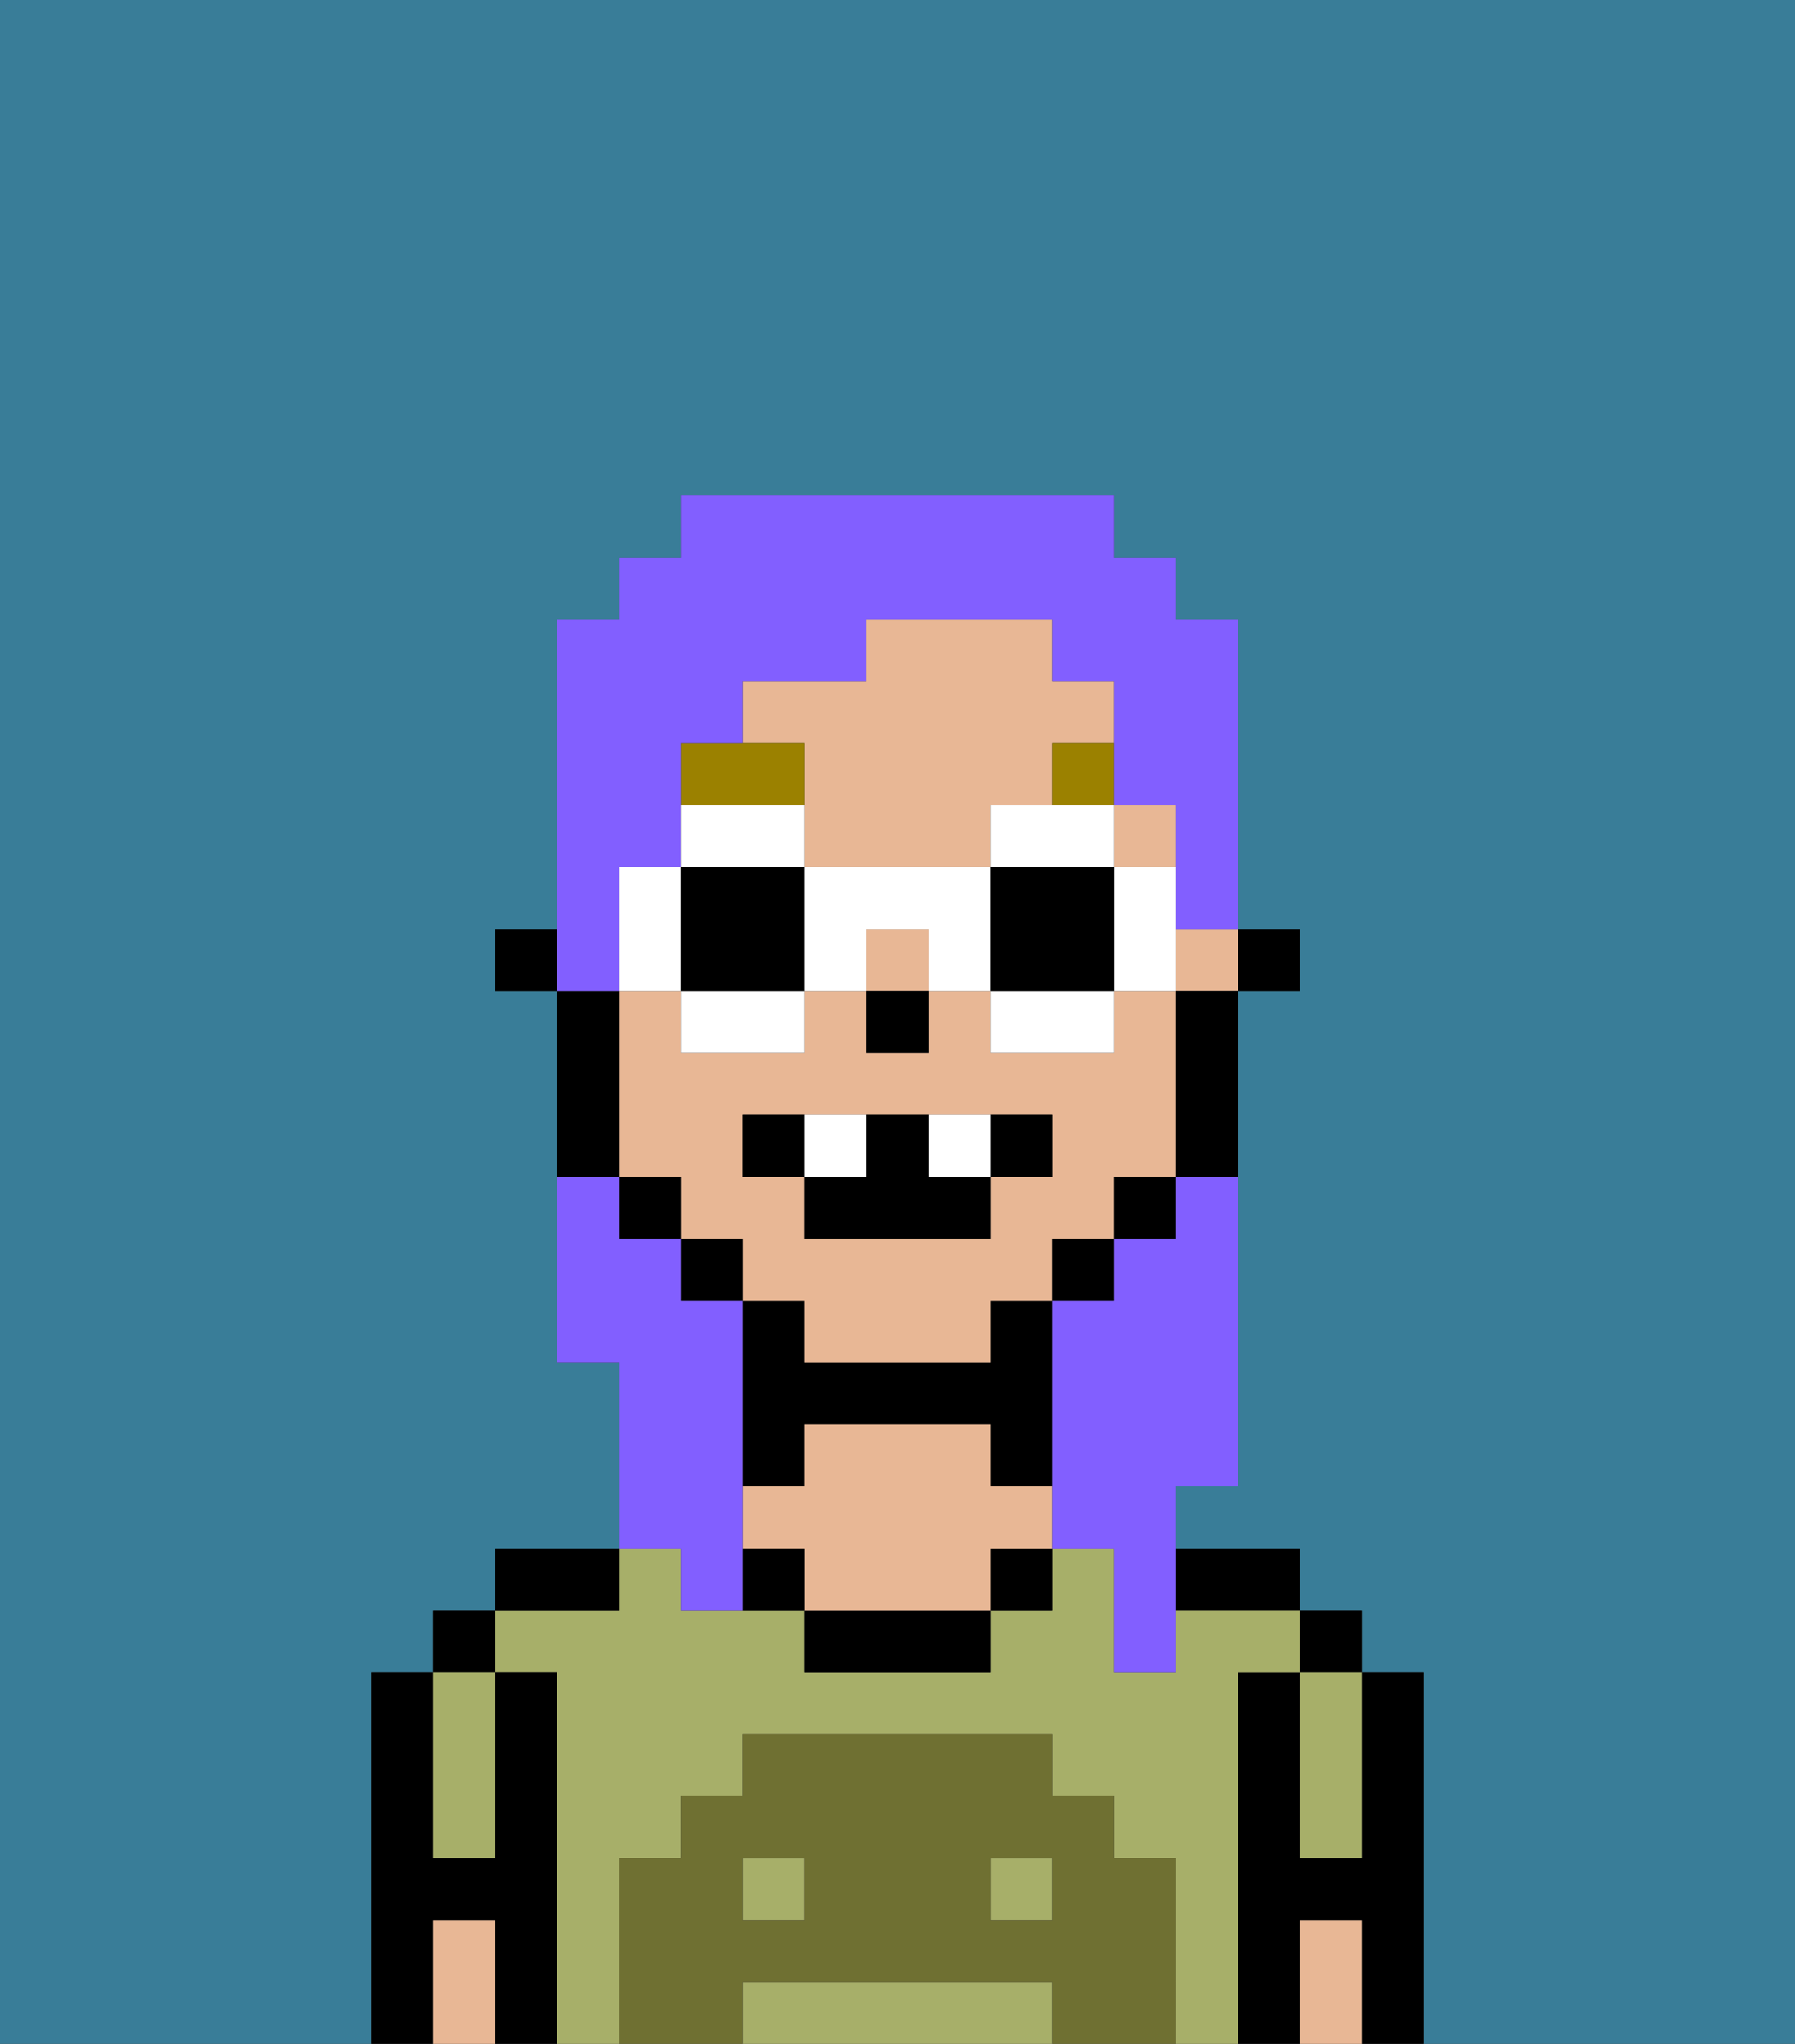 <svg xmlns="http://www.w3.org/2000/svg" viewBox="0 0 29 33"><rect x="0" y="0" width="29" height="33" fill="#333333" stroke="none"/><defs><style>polygon,rect,path{shape-rendering:crispedges;}.fa227-1{fill:#397d98;}.fa227-2{fill:#000000;}.fa227-3{fill:#a7af69;}.fa227-4{fill:#e8b795;}.fa227-5{fill:#6f7032;}.fa227-6{fill:#9b8100;}.fa227-7{fill:#ffffff;}.fa227-8{fill:#825fff;}</style></defs><path class="fa227-1" d="M0,33H6V27H7V26H8V25h2V22H9V16H8V15H9V10h1V9h1V8h7V9h1v1h1v5h1v1H20v8H19v1h2v1h1v1h1v6h6V0H0Z"/><path class="fa227-2" d="M23,27H22v3H21V27H20v6h1V31h1v2h1V27Z"/><rect class="fa227-2" x="21" y="26" width="1" height="1"/><path class="fa227-3" d="M21,28v2h1V27H21Z"/><path class="fa227-4" d="M21,31v2h1V31Z"/><path class="fa227-2" d="M20,26h1V25H19v1Z"/><rect class="fa227-3" x="16" y="30" width="1" height="1"/><rect class="fa227-3" x="12" y="30" width="1" height="1"/><path class="fa227-3" d="M16,32H12v1h5V32Z"/><path class="fa227-3" d="M20,27h1V26H19v1H18V25H17v1H16v1H13V26H11V25H10v1H8v1H9v6h1V30h1V29h1V28h5v1h1v1h1v3h1V27Z"/><rect class="fa227-2" x="16" y="25" width="1" height="1"/><path class="fa227-2" d="M13,26v1h3V26H13Z"/><path class="fa227-2" d="M13,23h3v1h1V21H16v1H13V21H12v3h1Z"/><path class="fa227-4" d="M16,24V23H13v1H12v1h1v1h3V25h1V24Z"/><path class="fa227-2" d="M12,25v1h1V25Z"/><path class="fa227-2" d="M10,25H8v1h2Z"/><path class="fa227-2" d="M9,27H8v3H7V27H6v6H7V31H8v2H9V27Z"/><rect class="fa227-2" x="7" y="26" width="1" height="1"/><path class="fa227-3" d="M7,30H8V27H7v3Z"/><path class="fa227-4" d="M7,31v2H8V31Z"/><path class="fa227-5" d="M19,30H18V29H17V28H12v1H11v1H10v3h2V32h5v1h2V30Zm-6,1H12V30h1Zm4,0H16V30h1Z"/><rect class="fa227-2" x="20" y="15" width="1" height="1"/><rect class="fa227-4" x="19" y="15" width="1" height="1"/><rect class="fa227-4" x="14" y="15" width="1" height="1"/><path class="fa227-4" d="M13,13v1h3V13h1V12h1V11H17V10H14v1H12v1h1Z"/><rect class="fa227-4" x="18" y="13" width="1" height="1"/><path class="fa227-4" d="M13,22h3V21h1V20h1V19h1V16H18v1H16V16H15v1H14V16H13v1H11V16H10v3h1v1h1v1h1Zm-1-3V18h5v1H16v1H13V19Z"/><path class="fa227-2" d="M19,17v2h1V16H19Z"/><rect class="fa227-2" x="18" y="19" width="1" height="1"/><rect class="fa227-2" x="17" y="20" width="1" height="1"/><rect class="fa227-2" x="11" y="20" width="1" height="1"/><rect class="fa227-2" x="10" y="19" width="1" height="1"/><path class="fa227-2" d="M10,18V16H9v3h1Z"/><rect class="fa227-2" x="8" y="15" width="1" height="1"/><rect class="fa227-2" x="14" y="16" width="1" height="1"/><path class="fa227-6" d="M13,12H11v1h2Z"/><rect class="fa227-6" x="17" y="12" width="1" height="1"/><path class="fa227-2" d="M13,18H12v1h1Z"/><path class="fa227-2" d="M17,19V18H16v1Z"/><path class="fa227-2" d="M13,19v1h3V19H15V18H14v1Z"/><path class="fa227-7" d="M14,19V18H13v1Z"/><path class="fa227-7" d="M16,19V18H15v1Z"/><path class="fa227-8" d="M19,20H18v1H17v4h1v2h1V24h1V19H19Z"/><path class="fa227-8" d="M10,15V14h1V12h1V11h2V10h3v1h1v2h1v2h1V10H19V9H18V8H11V9H10v1H9v6h1Z"/><path class="fa227-8" d="M11,26h1V21H11V20H10V19H9v3h1v3h1Z"/><path class="fa227-7" d="M13,13H11v1h2Z"/><path class="fa227-7" d="M11,17h2V16H11Z"/><polygon class="fa227-7" points="11 15 11 14 10 14 10 15 10 16 11 16 11 15"/><path class="fa227-2" d="M11,16h2V14H11v2Z"/><path class="fa227-7" d="M18,15v1h1V14H18Z"/><path class="fa227-7" d="M16,13v1h2V13H16Z"/><path class="fa227-7" d="M16,17h2V16H16Z"/><path class="fa227-7" d="M13,14v2h1V15h1v1h1V14Z"/><path class="fa227-2" d="M18,14H16v2h2V14Z"/></svg>